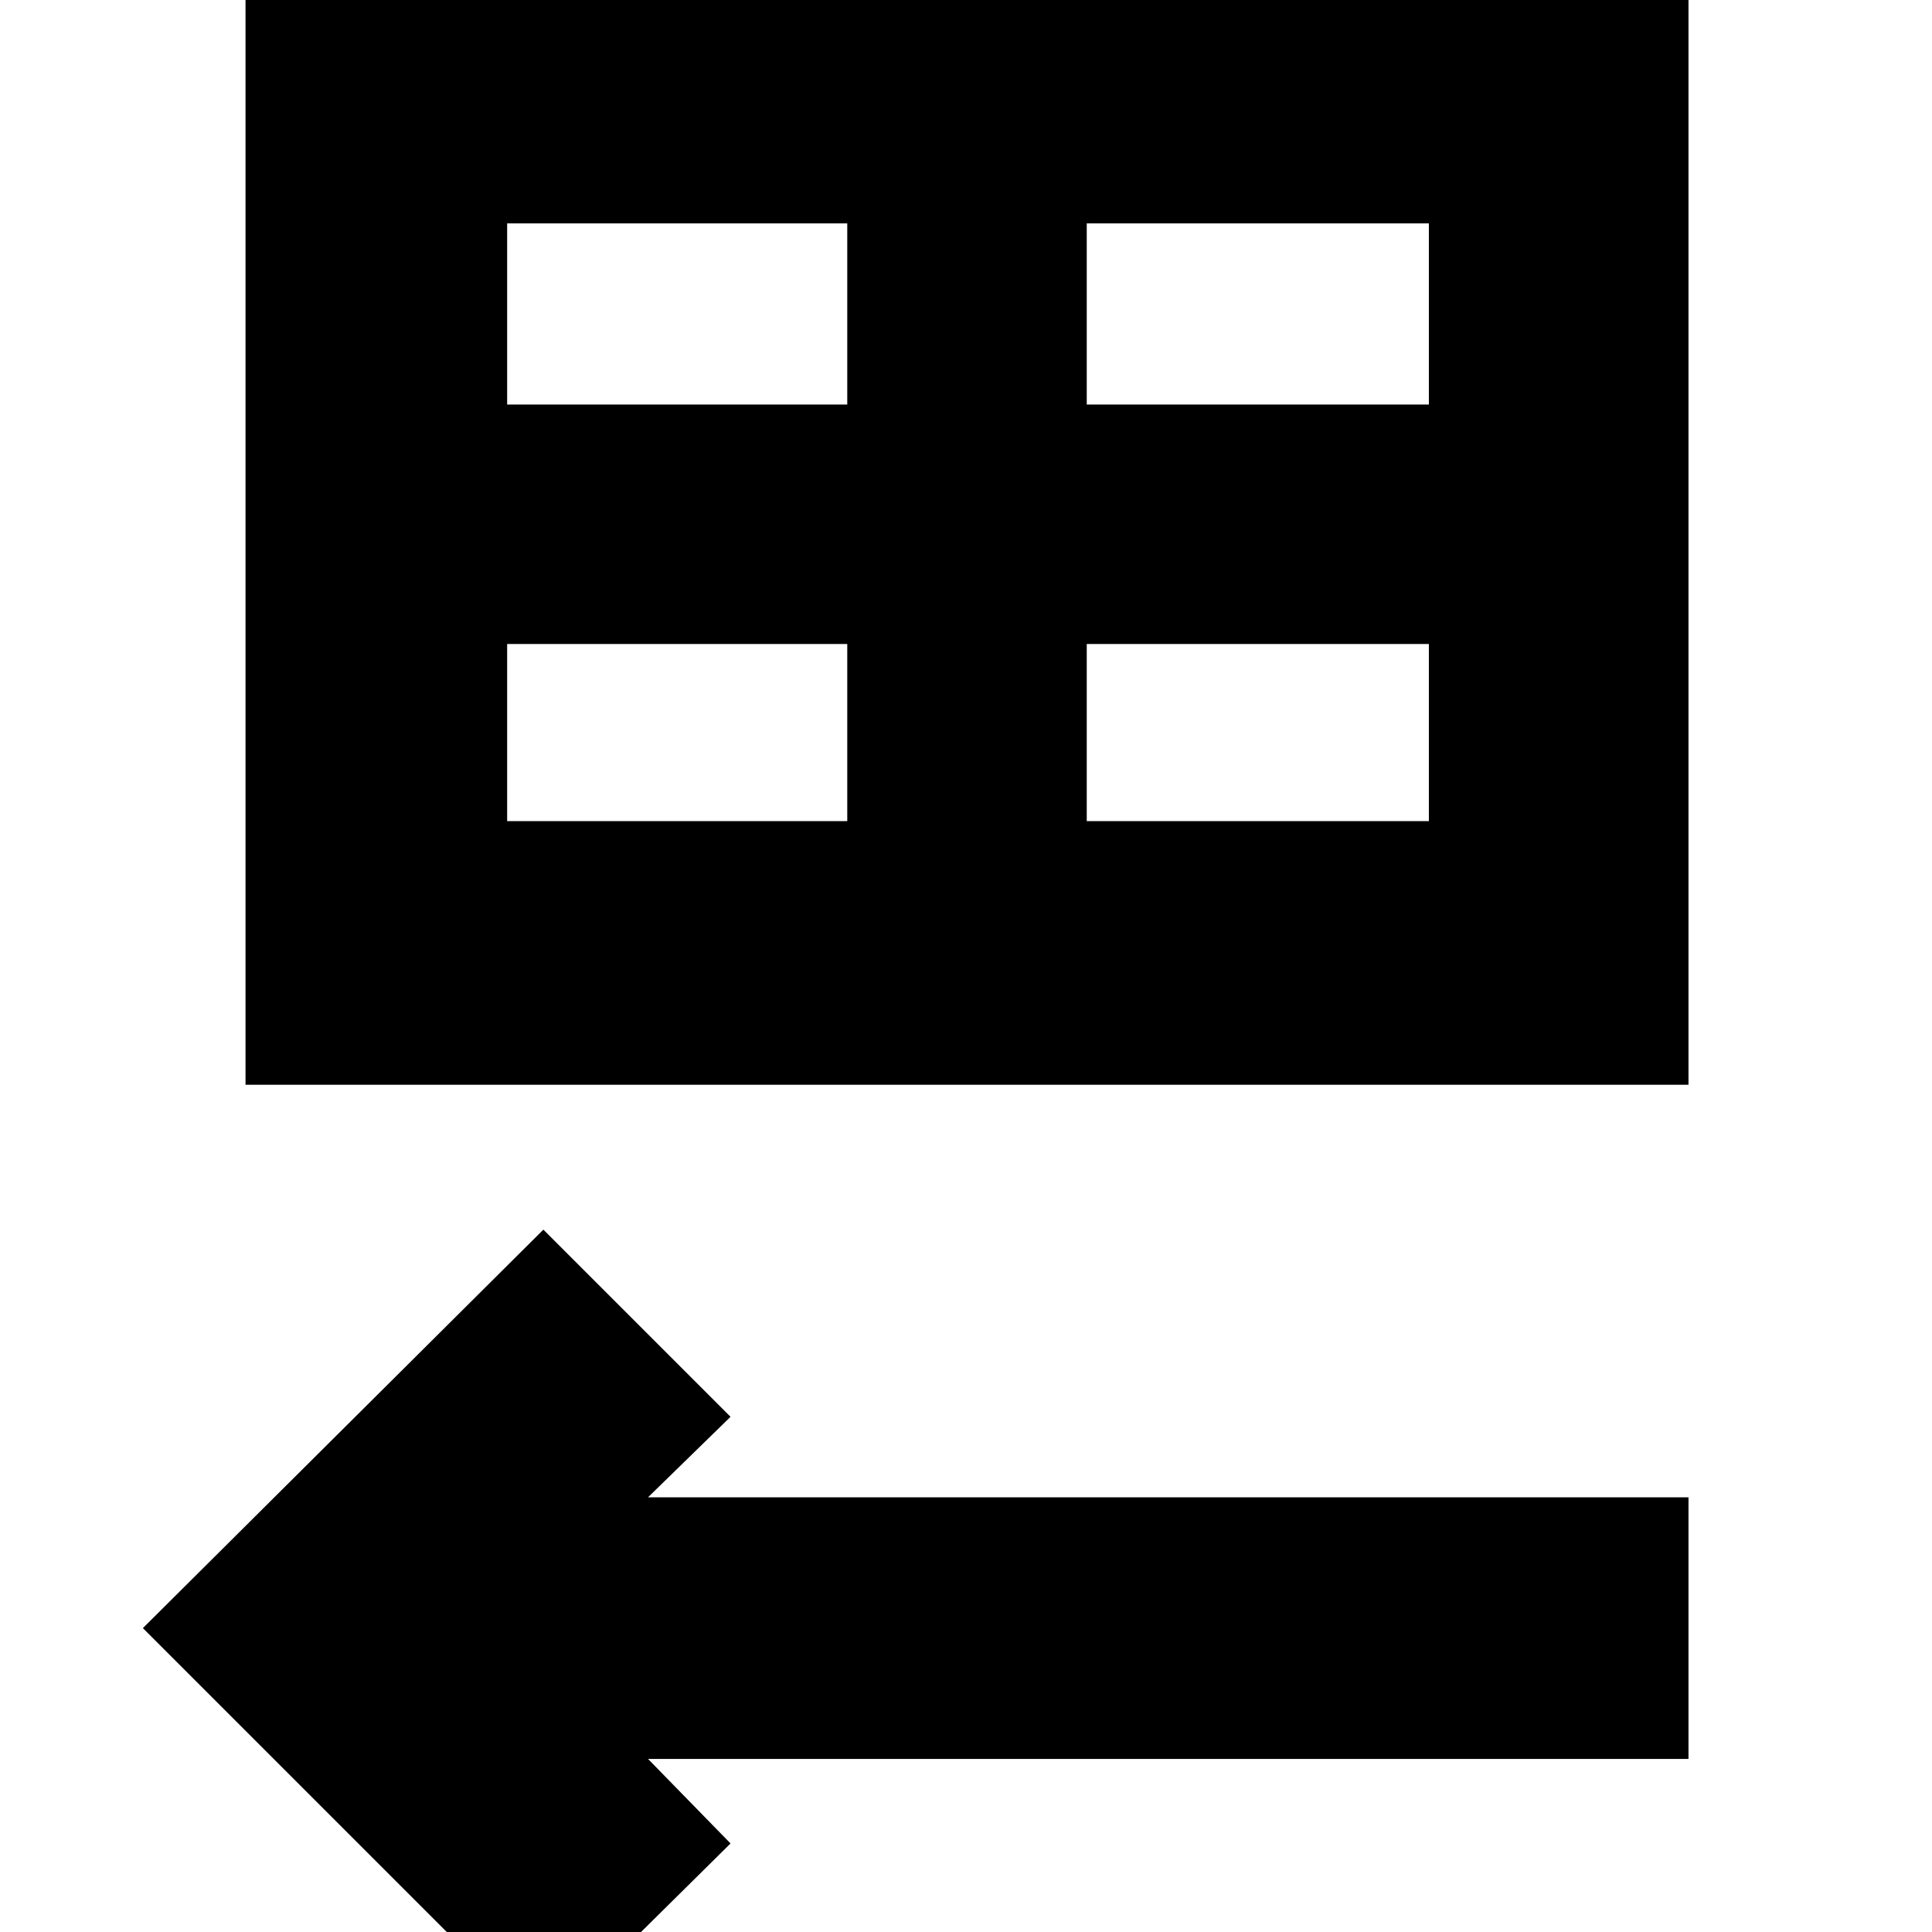 <svg xmlns="http://www.w3.org/2000/svg" height="48" viewBox="0 -960 960 960" width="48"><path d="M122-421v-557h717v557H122Zm130-338h169v-90H252v90Zm288 0h170v-90H540v90ZM252-552h169v-88H252v88Zm288 0h170v-88H540v88ZM270 48 71-151l199-198 93 93-41 40h517v130H322l41 42-93 92Z"/></svg>